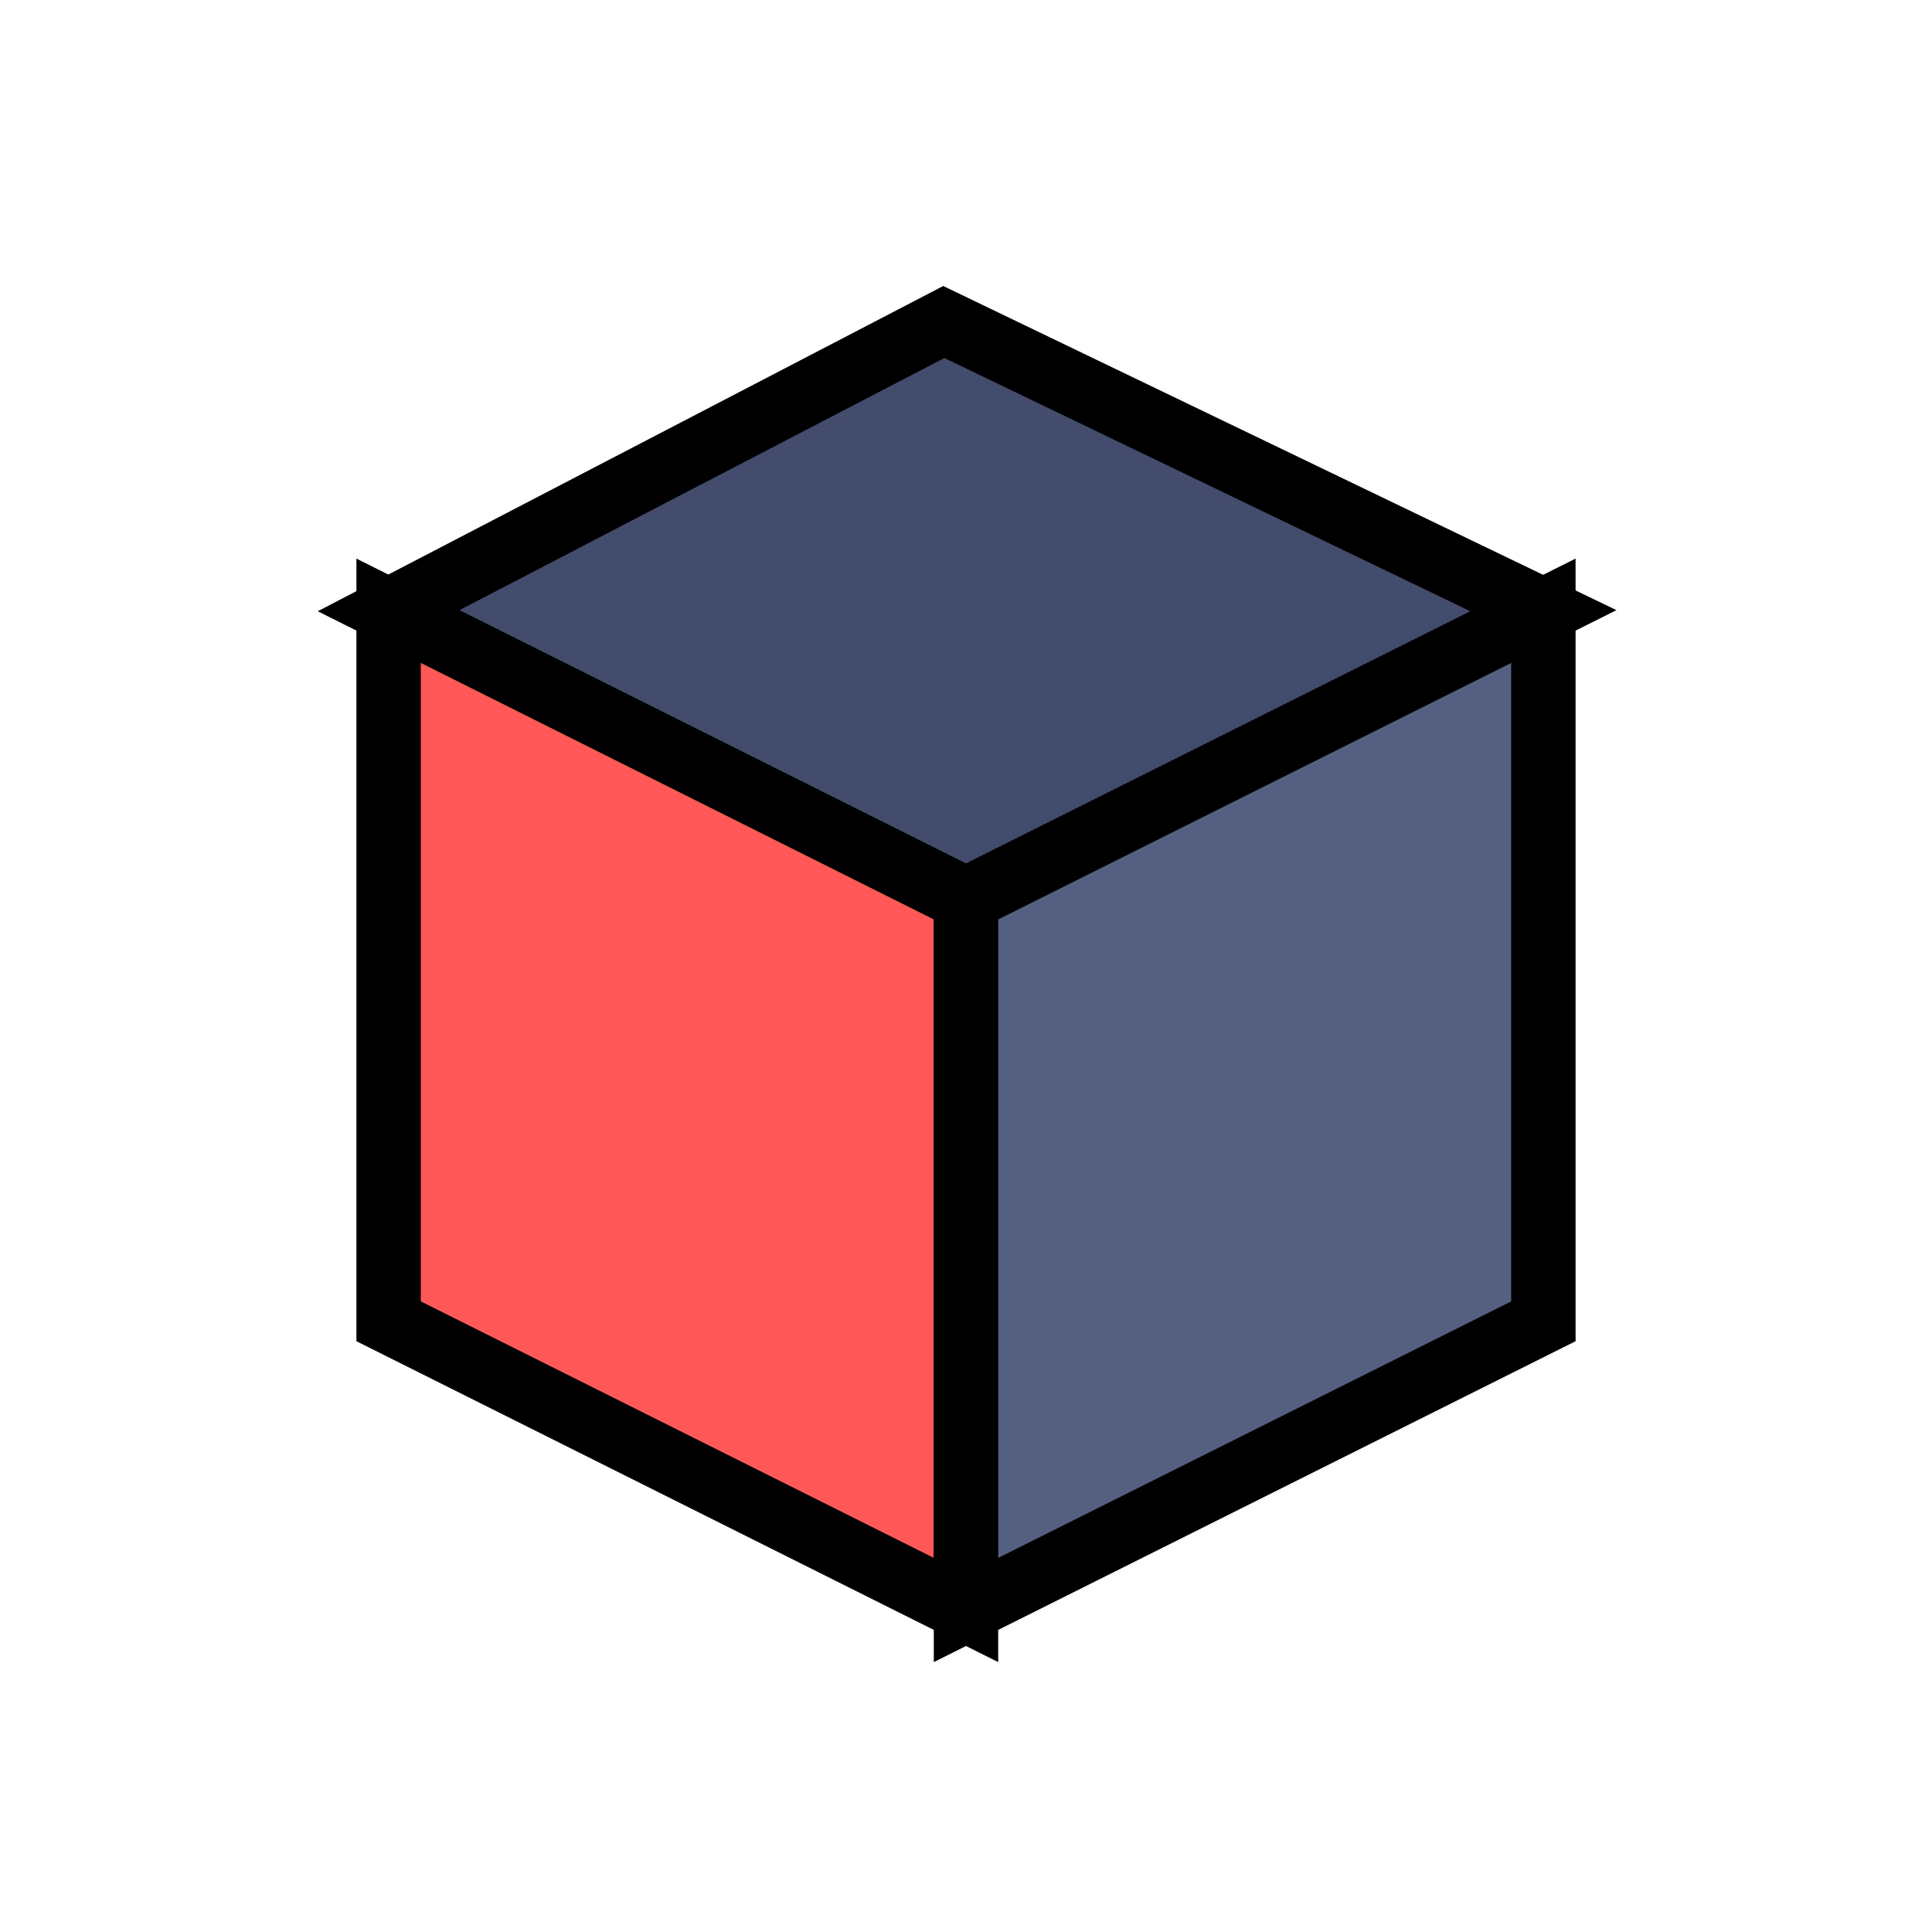 <!DOCTYPE svg PUBLIC "-//W3C//DTD SVG 1.1//EN" "http://www.w3.org/Graphics/SVG/1.1/DTD/svg11.dtd">
<svg height="256px" width="256px" version="1.1" id="cube-8" xmlns="http://www.w3.org/2000/svg"
     viewBox="-14.5 -14.5 87.00 87.00" xml:space="preserve" fill="#000000"
     stroke="#000000" stroke-width="2.9">
<g stroke-width="0"/>
    <g stroke-linecap="round" stroke-linejoin="round" stroke="#CCCCCC" stroke-width="0.116"/>
    <g>
        <polygon style="fill:#FF5858;" points="29,58 3,45 3,13 29,26 "/>
        <polygon style="fill:#556080;" points="29,58 55,45 55,13 29,26 "/>
        <polygon style="fill:#434C6D;" points="3,13 28,0 55,13 29,26 "/>
    </g>
</svg>